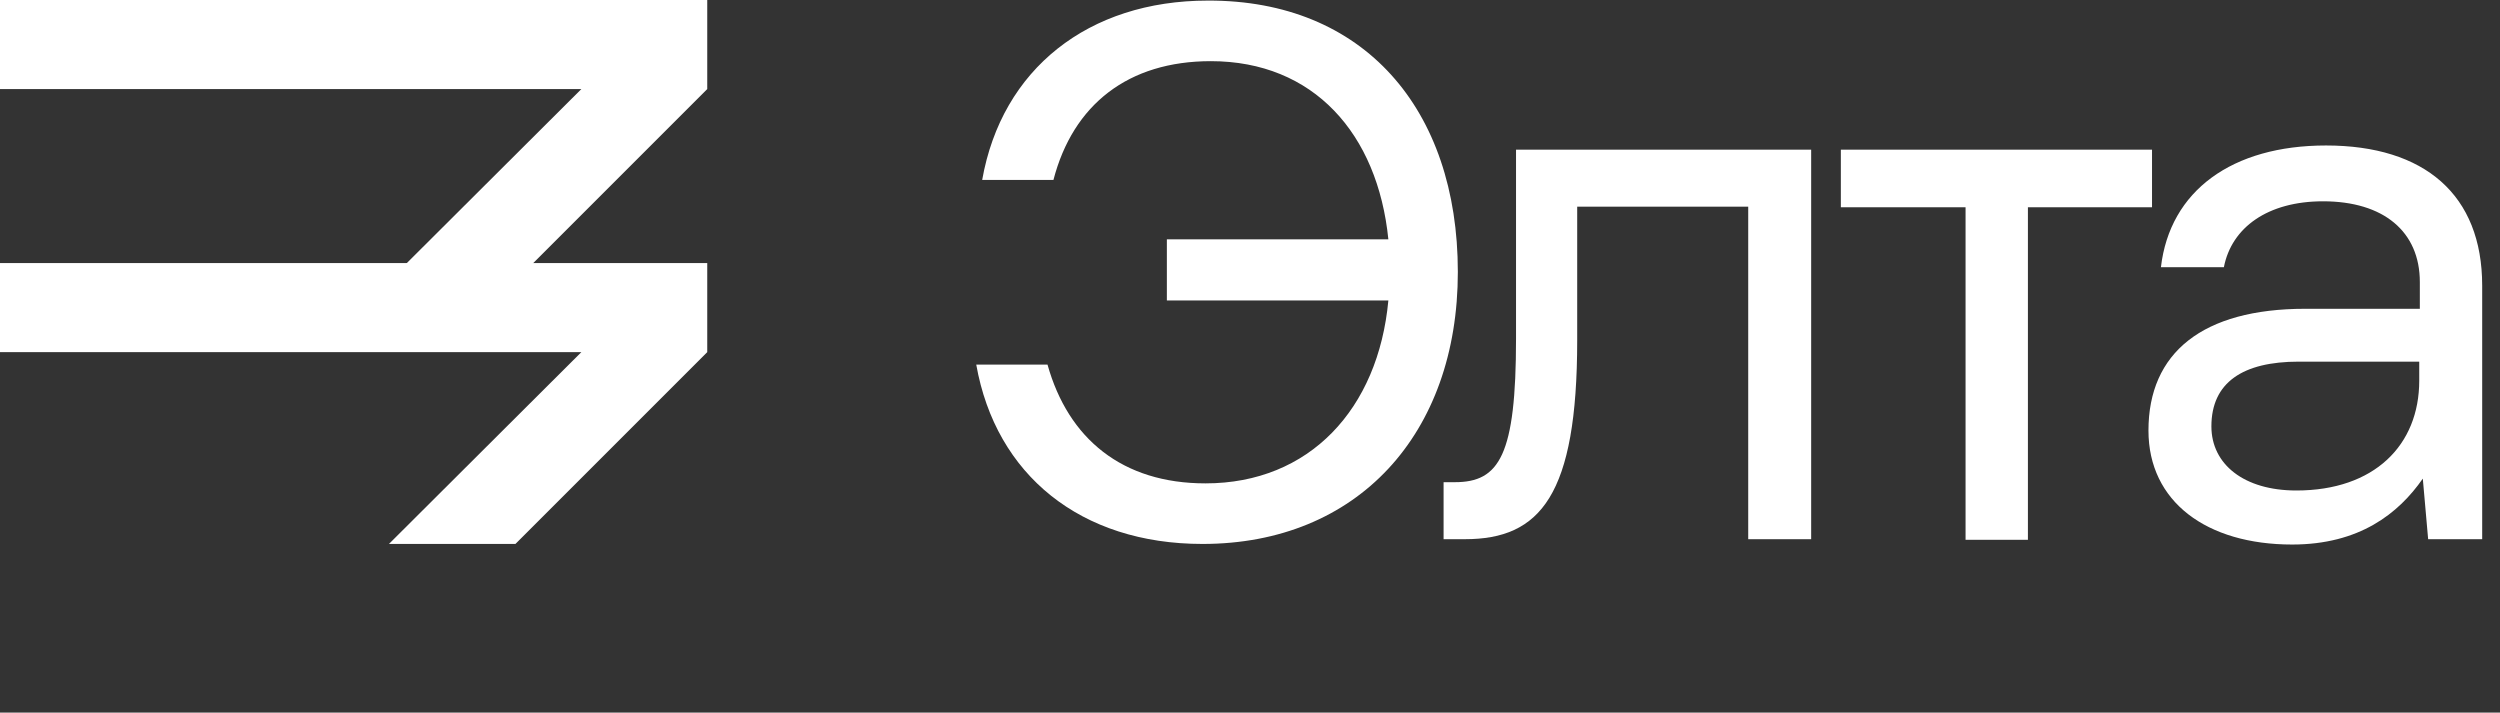<?xml version="1.0" encoding="utf-8"?>
<!-- Generator: Adobe Illustrator 22.0.0, SVG Export Plug-In . SVG Version: 6.00 Build 0)  -->
<svg version="1.1" id="Layer_1" xmlns="http://www.w3.org/2000/svg" xmlns:xlink="http://www.w3.org/1999/xlink" x="0px" y="0px"
	 viewBox="0 0 421 120" style="enable-background:new 0 0 421 120;" xml:space="preserve">
<rect x="0" y="0" width="421" height="120" fill="#333333" stroke="none"/>
<style type="text/css">
	.st0{opacity:0;}
	.st1{fill:#FFFFFF;}
</style>
<g class="st0">
	<g>
		<path class="st1" d="M246.8,63.9c0,27.6-17,46.3-43.4,46.3c-20.7,0-35.1-11.7-38.5-30.6h12.1c3.5,12.6,12.7,20.2,26.9,20.2
			c17.7,0,29.4-12.6,31.1-31.1h-37.7V58.3h37.7C233.1,40.3,222.2,28,204.8,28c-14,0-23.4,7.4-26.8,20.2h-12.1
			c3.4-18.9,18.1-30.6,38.4-30.6C230.6,17.6,246.8,36.1,246.8,63.9z"/>
		<path class="st1" d="M244.3,109.4v-9.8h2c7.5,0,10.4-4.6,10.4-24.4V43.1h50.2v66.3h-10.7V52.8H267v22.8c0,26.4-6.2,33.8-19.1,33.8
			H244.3z"/>
		<path class="st1" d="M333.1,109.4V52.8h-21.2v-9.8h53v9.8h-21.2v56.6H333.1z"/>
		<path class="st1" d="M421,66.2v43.2h-9.2L410.9,99c-4.2,6-10.8,11.2-22.2,11.2c-14.6,0-24.4-7.3-24.4-19.4
			c0-13.3,9.2-20.7,26.7-20.7h19.5v-4.5c0-8.6-6.1-13.8-16.5-13.8c-9.4,0-15.6,4.4-16.9,11.2h-10.7c1.6-13,12.1-20.7,28.1-20.7
			C411.2,42.3,421,50.7,421,66.2z M410.3,79.1h-20.5c-9.5,0-14.8,3.5-14.8,11.1c0,6.5,5.6,10.9,14.4,10.9c13.3,0,20.9-7.7,20.9-18.7
			V79.1z"/>
	</g>
	<path class="st1" d="M44.8,2.6c6.1-3.5,13.6-3.4,19.7,0.2l19.8,11.8c2.7,1.6,3.5,5,1.9,7.7c-1.6,2.7-5,3.5-7.7,1.9L58.8,12.4
		c-2.6-1.5-5.8-1.6-8.4-0.1L15.4,32.2c-2.6,1.5-4.2,4.3-4.2,7.3v41c0,3,1.6,5.8,4.2,7.3L49,107.2V68.1c0-7,3.7-13.4,9.8-16.9
		L95.4,30c6.1-3.5,13.6,0.9,13.6,7.9v44.4c0,6.9-7.5,11.3-13.5,7.9l-22-12.4c-2.7-1.5-3.7-4.9-2.1-7.6c1.5-2.7,4.9-3.7,7.6-2.1
		l18.9,10.6V41.5L64.4,60.9c-2.6,1.5-4.2,4.3-4.2,7.3v42.8c0,7-7.6,11.4-13.6,7.9L9.7,97.4C3.7,93.9,0,87.4,0,80.4v-41
		c0-7,3.8-13.5,9.9-17L44.8,2.6z"/>
</g>
<g>
	<g>
		<path class="st1" d="M245.5,45.8c0,27.3-16.9,45.8-43,45.8c-20.5,0-34.8-11.6-38.1-30.2h12c3.5,12.5,12.6,20,26.6,20
			c17.5,0,29.1-12.5,30.8-30.8h-37.3V40.3h37.3c-1.8-17.8-12.6-30-29.9-30c-13.9,0-23.2,7.3-26.5,20h-12c3.3-18.7,17.9-30.2,38-30.2
			C229.6,0,245.5,18.3,245.5,45.8z"/>
		<path class="st1" d="M243.1,90.9v-9.7h1.9c7.5,0,10.3-4.5,10.3-24.2V25.2H305v65.6h-10.6v-56h-28.8v22.5
			c0,26.1-6.2,33.5-18.9,33.5H243.1z"/>
		<path class="st1" d="M331,90.9v-56H310v-9.7h52.4v9.7h-20.9v56H331z"/>
		<path class="st1" d="M418,48.1v42.7h-9.1L408,80.6c-4.1,5.9-10.7,11.1-22,11.1c-14.4,0-24.2-7.2-24.2-19.2
			c0-13.1,9.1-20.5,26.4-20.5h19.3v-4.5c0-8.5-6.1-13.6-16.3-13.6c-9.3,0-15.4,4.4-16.7,11.1h-10.6c1.5-12.9,12-20.5,27.8-20.5
			C408.3,24.5,418,32.8,418,48.1z M407.4,60.9h-20.3c-9.4,0-14.7,3.5-14.7,10.9c0,6.4,5.5,10.8,14.3,10.8c13.1,0,20.7-7.6,20.7-18.5
			V60.9z"/>
	</g>
	<g>
		<polygon class="st1" points="65.5,91.6 86.8,91.6 119.1,59.3 119.1,44.3 0,44.3 0,59.3 97.9,59.3 		"/>
		<polygon class="st1" points="65.5,47.3 86.8,47.3 119.1,15 119.1,0 0,0 0,15 97.9,15 		"/>
	</g>
</g>
</svg>
